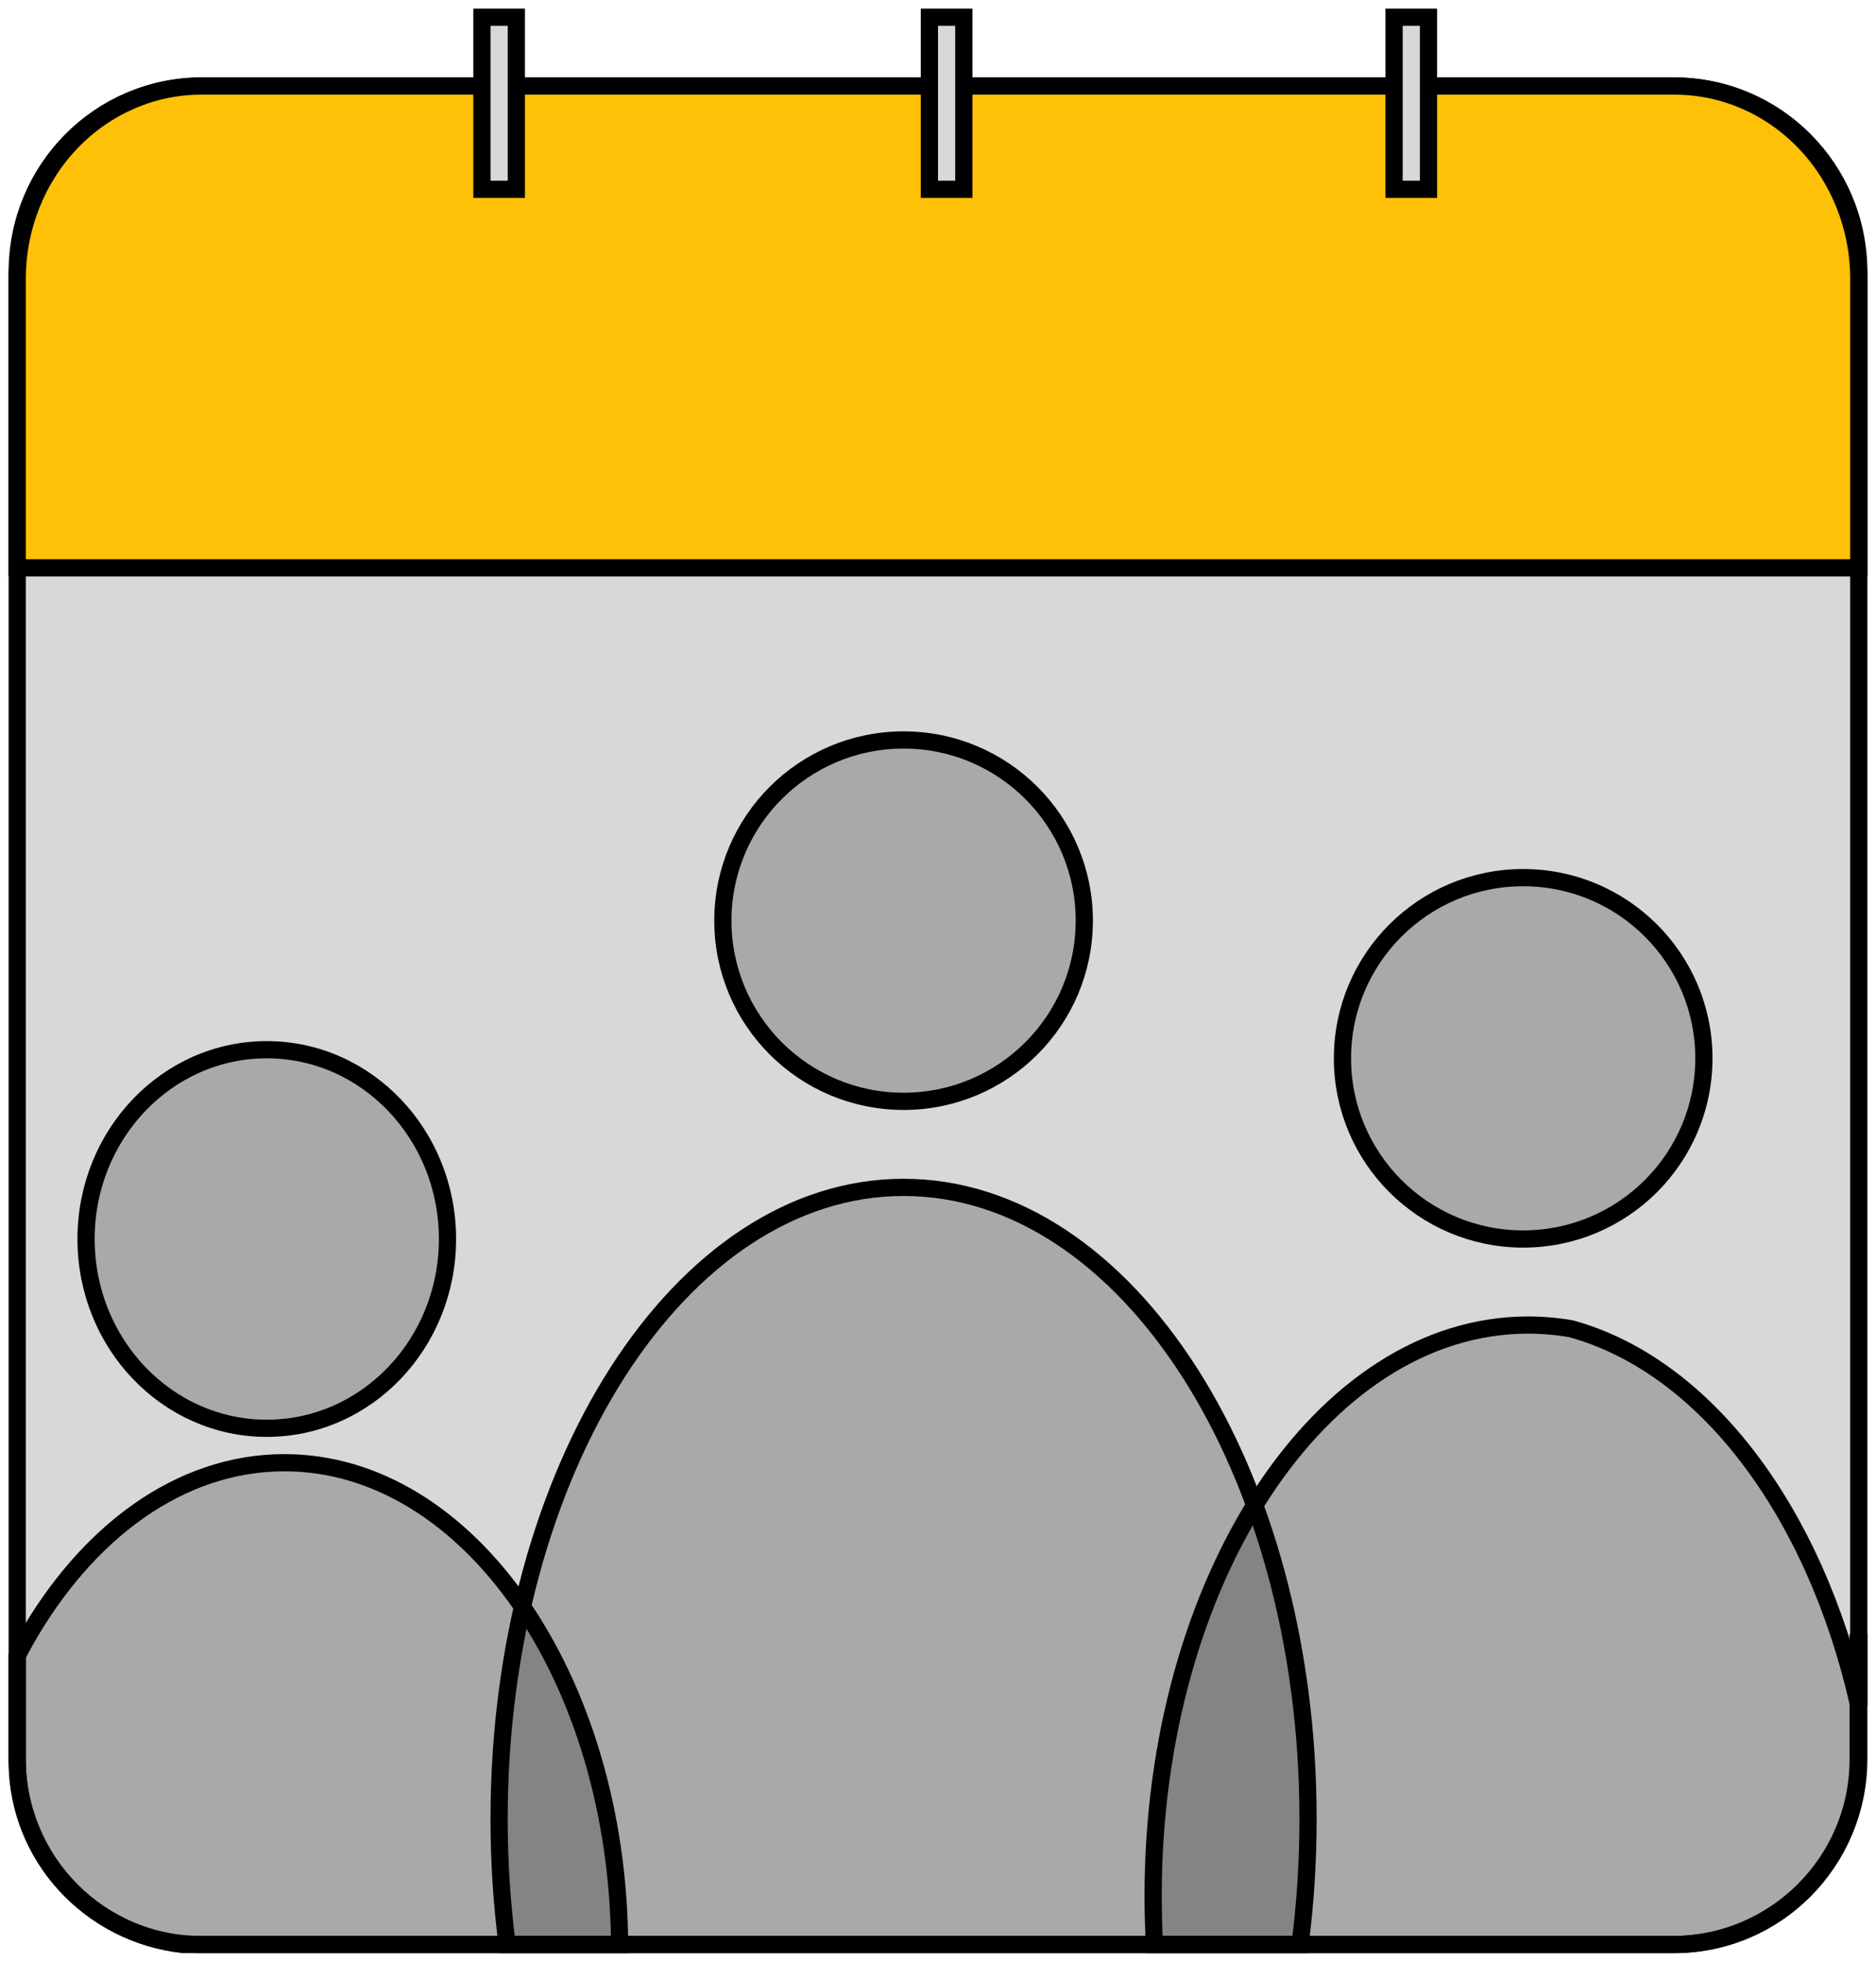 <svg width="109" height="114" viewBox="0 0 109 114" fill="none" xmlns="http://www.w3.org/2000/svg">
<path d="M97.3 5H11.7C5.791 5 1 9.835 1 15.8V102.2C1 108.165 5.791 113 11.7 113H97.3C103.209 113 108 108.165 108 102.2V15.8C108 9.835 103.209 5 97.3 5Z" fill="#D8D8D8" stroke="black"/>
<path d="M11.7 5H97.3C100.138 5 102.859 6.18 104.866 8.28C106.873 10.381 108 13.23 108 16.2V33H1V16.2C1 13.23 2.127 10.381 4.134 8.28C6.141 6.18 8.862 5 11.7 5Z" fill="#FFC107" stroke="black"/>
<path d="M30 1H28V11H30V1Z" fill="#D8D8D8" stroke="black"/>
<path d="M83 1H81V11H83V1Z" fill="#D8D8D8" stroke="black"/>
<path d="M56 1H54V11H56V1Z" fill="#D8D8D8" stroke="black"/>
<path d="M76 105.697C76 108.198 75.84 110.64 75.534 113H29.466C29.16 110.64 29 108.198 29 105.697C29 85.43 39.521 69 52.5 69C65.479 69 76 85.43 76 105.697Z" fill="black" fill-opacity="0.22" stroke="black"/>
<path d="M67 110.173C67 91.852 76.753 77 88.785 77C89.628 77 90.461 77.073 91.28 77.215C99.071 79.359 105.421 87.814 107.965 98.978V94.968C107.977 95.003 107.988 95.038 108 95.073V99.13C107.988 99.079 107.977 99.029 107.965 98.978V102.226C107.965 108.177 103.133 113 97.172 113H67.078C67.026 112.068 67 111.125 67 110.173Z" fill="black" fill-opacity="0.22"/>
<path d="M107.965 98.978C105.421 87.814 99.071 79.359 91.28 77.215C90.461 77.073 89.628 77 88.785 77C76.753 77 67 91.852 67 110.173C67 111.125 67.026 112.068 67.078 113H97.172C103.133 113 107.965 108.177 107.965 102.226V98.978ZM107.965 98.978V94.968C107.977 95.003 107.988 95.038 108 95.073V99.13C107.988 99.079 107.977 99.029 107.965 98.978Z" stroke="black"/>
<path d="M16.526 85C27.215 85 35.893 97.51 36 113H10.638C5.215 112.4 1 107.868 1 102.366V96.214C1.153 95.92 1.309 95.63 1.469 95.345C5.041 89.029 10.46 85 16.526 85Z" fill="black" fill-opacity="0.22" stroke="black"/>
<path d="M15.5 83C21.299 83 26 78.075 26 72C26 65.925 21.299 61 15.5 61C9.701 61 5 65.925 5 72C5 78.075 9.701 83 15.5 83Z" fill="black" fill-opacity="0.22" stroke="black"/>
<path d="M88.5 72C94.299 72 99 67.299 99 61.5C99 55.701 94.299 51 88.5 51C82.701 51 78 55.701 78 61.5C78 67.299 82.701 72 88.5 72Z" fill="black" fill-opacity="0.22" stroke="black"/>
<path d="M52.5 64C58.299 64 63 59.299 63 53.5C63 47.701 58.299 43 52.5 43C46.701 43 42 47.701 42 53.5C42 59.299 46.701 64 52.5 64Z" fill="black" fill-opacity="0.22" stroke="black"/>
</svg>
